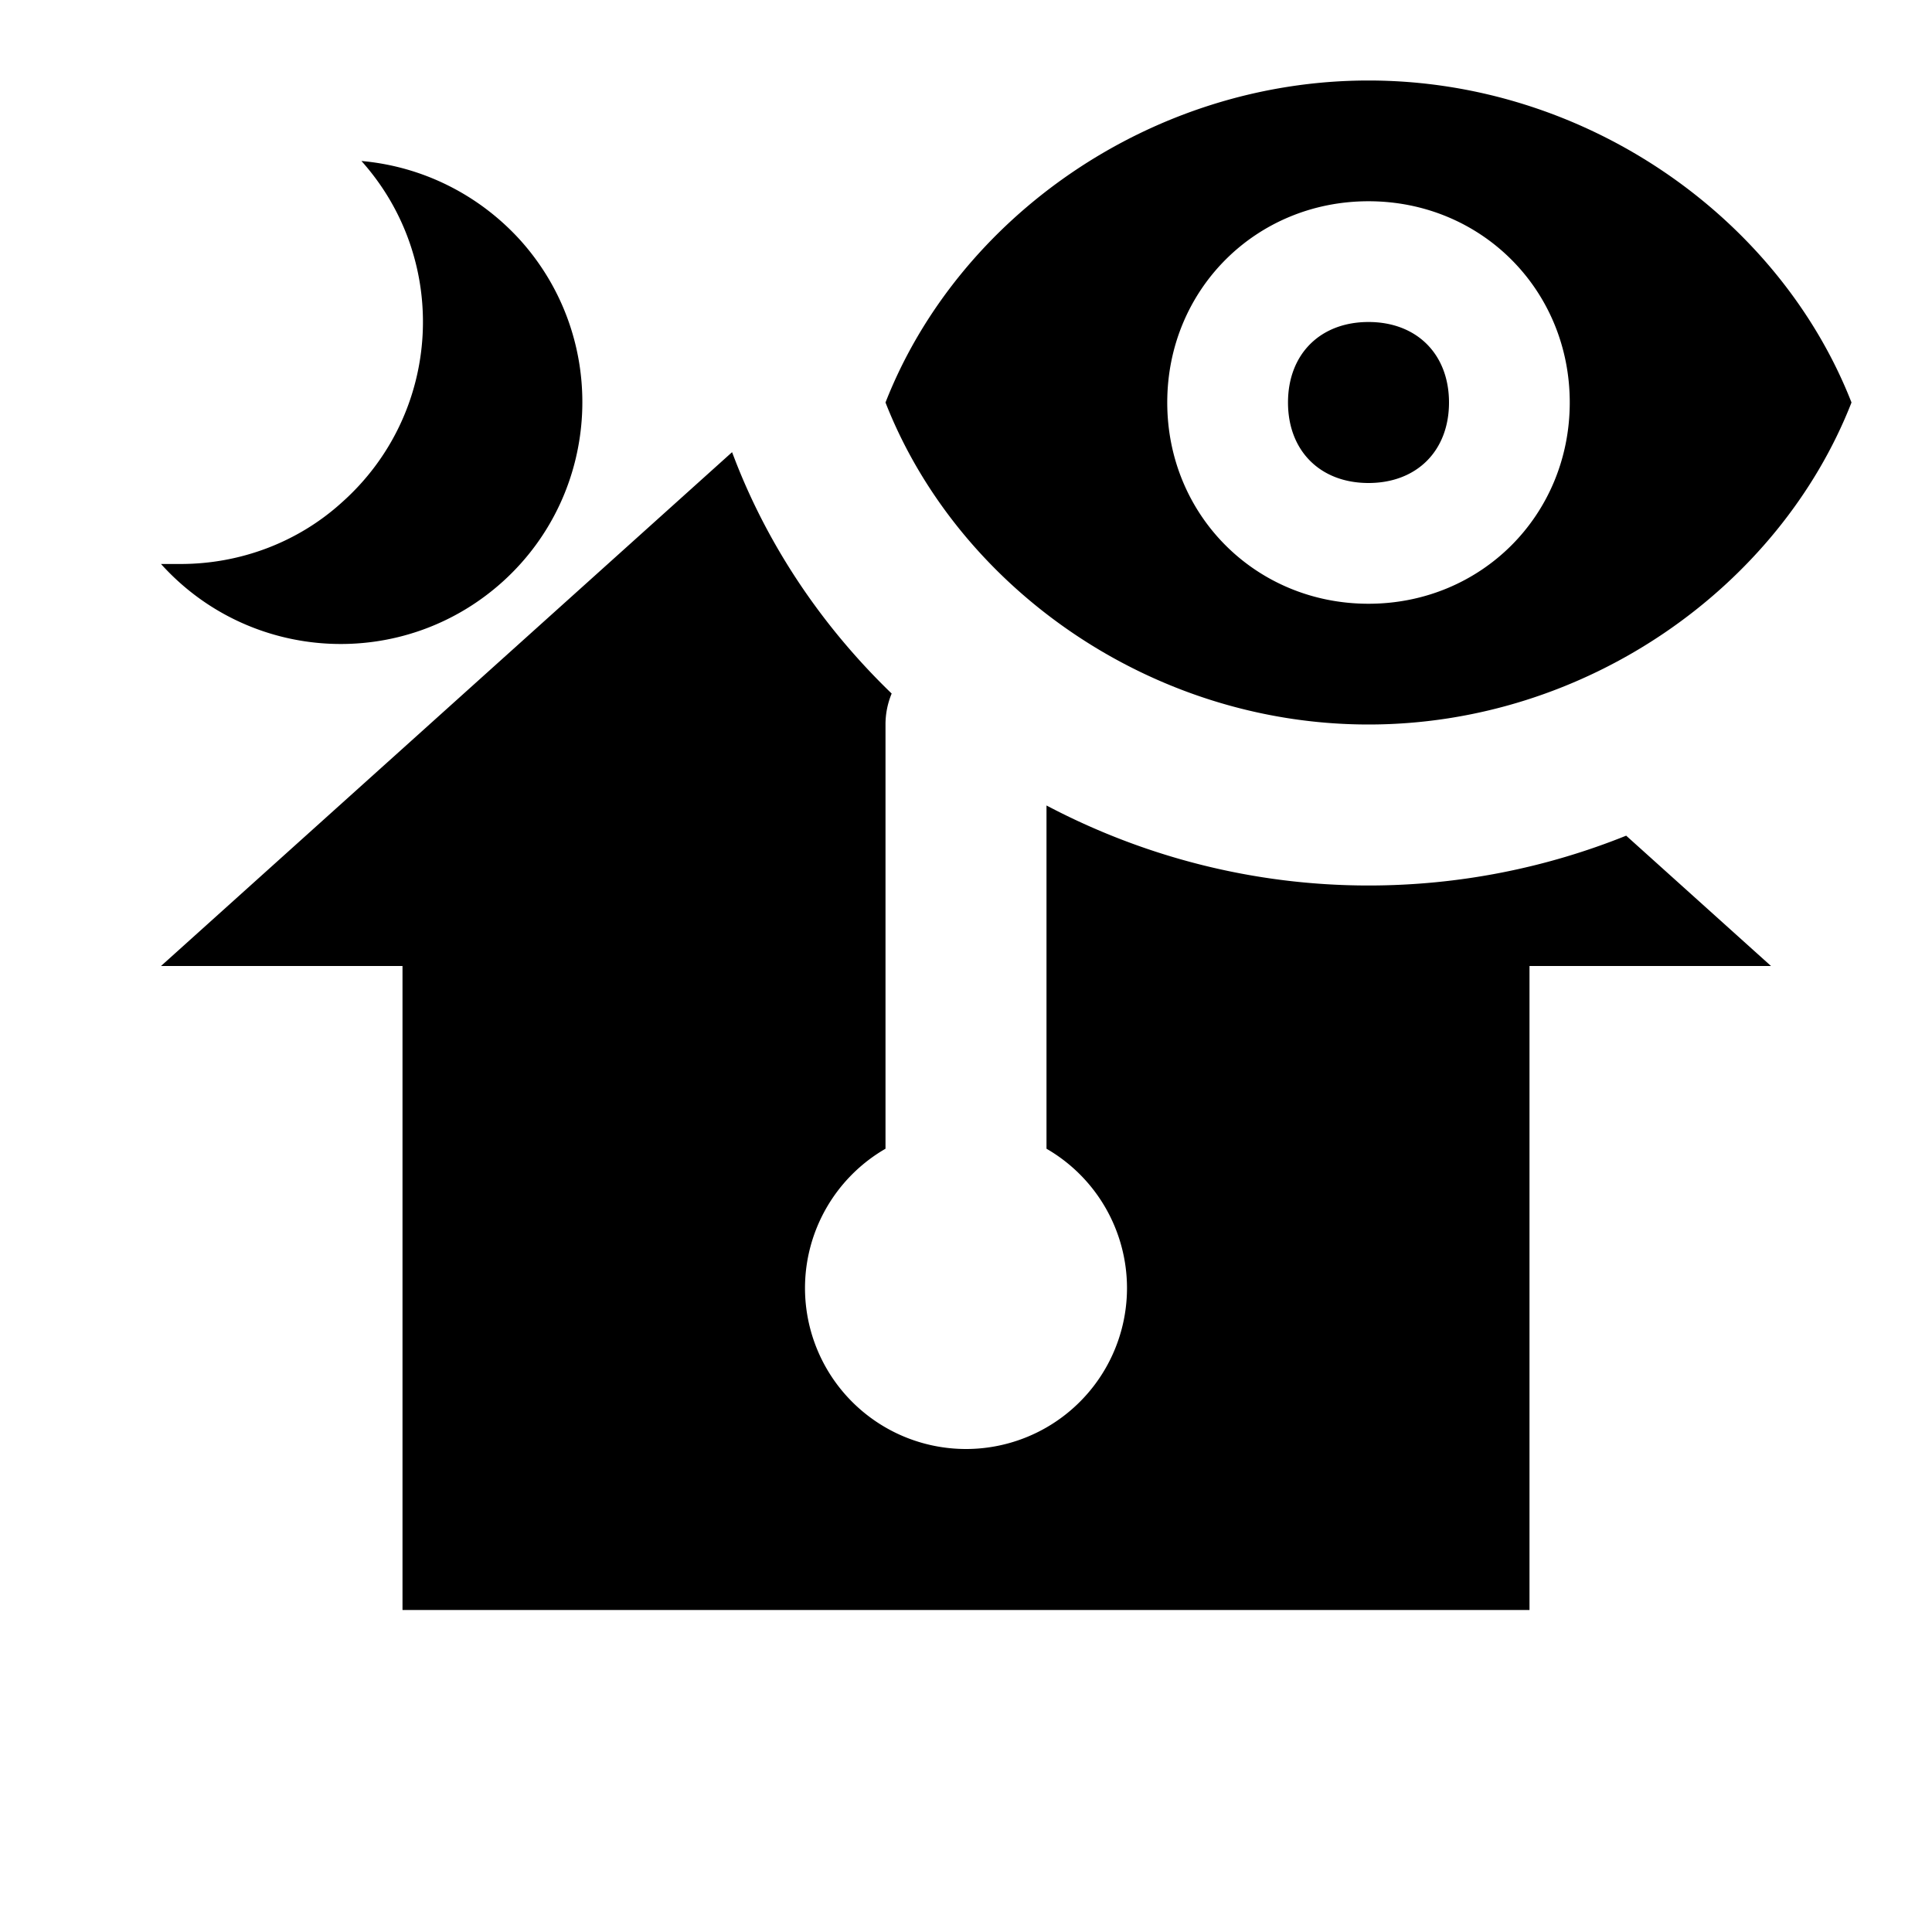 <?xml version="1.0" encoding="UTF-8" standalone="no"?>
<svg
   version="1.1"
   id="mdi-home-thermometer"
   width="24"
   height="24"
   viewBox="0 0 24 24"
   xmlns="http://www.w3.org/2000/svg"
   xmlns:svg="http://www.w3.org/2000/svg">
  <defs
     id="defs7" />
  <path
     id="path2"
     d="M 17 1 C 14.3 1 11.9 2.7 11 5 C 11.9 7.3 14.3 9 17 9 C 19.7 9 22.1 7.3 23 5 C 22.1 2.7 19.7 1 17 1 z M 4.49 2 C 5.595 3.235 5.491 5.134 4.246 6.242 C 3.702 6.736 2.985 7.006 2.244 7.006 L 2 7.006 C 3.111 8.238 5.012 8.342 6.25 7.221 C 7.475 6.109 7.57 4.21 6.459 2.979 C 5.948 2.418 5.248 2.067 4.49 2 z M 17 2.5 C 18.4 2.5 19.5 3.6 19.5 5 C 19.5 6.4 18.4 7.5 17 7.5 C 15.6 7.5 14.5 6.4 14.5 5 C 14.5 3.6 15.6 2.5 17 2.5 z M 17 4 C 16.4 4 16 4.4 16 5 C 16 5.6 16.4 6 17 6 C 17.6 6 18 5.6 18 5 C 18 4.4 17.6 4 17 4 z M 9.094 5.617 L 2 12 L 5 12 L 5 20 L 19 20 L 19 12 L 22 12 L 20.201 10.381 C 19.209 10.78 18.127 11 17 11 C 15.562 11 14.198 10.638 13 10.006 L 13 14.27 A 2 2 0 0 1 14 16 A 2 2 0 0 1 12 18 A 2 2 0 0 1 10 16 A 2 2 0 0 1 11 14.27 L 11 9 A 1 1 0 0 1 11.076 8.617 A 1 1 0 0 1 11.076 8.615 C 10.238 7.806 9.567 6.829 9.137 5.729 L 9.094 5.617 z " />
</svg>
